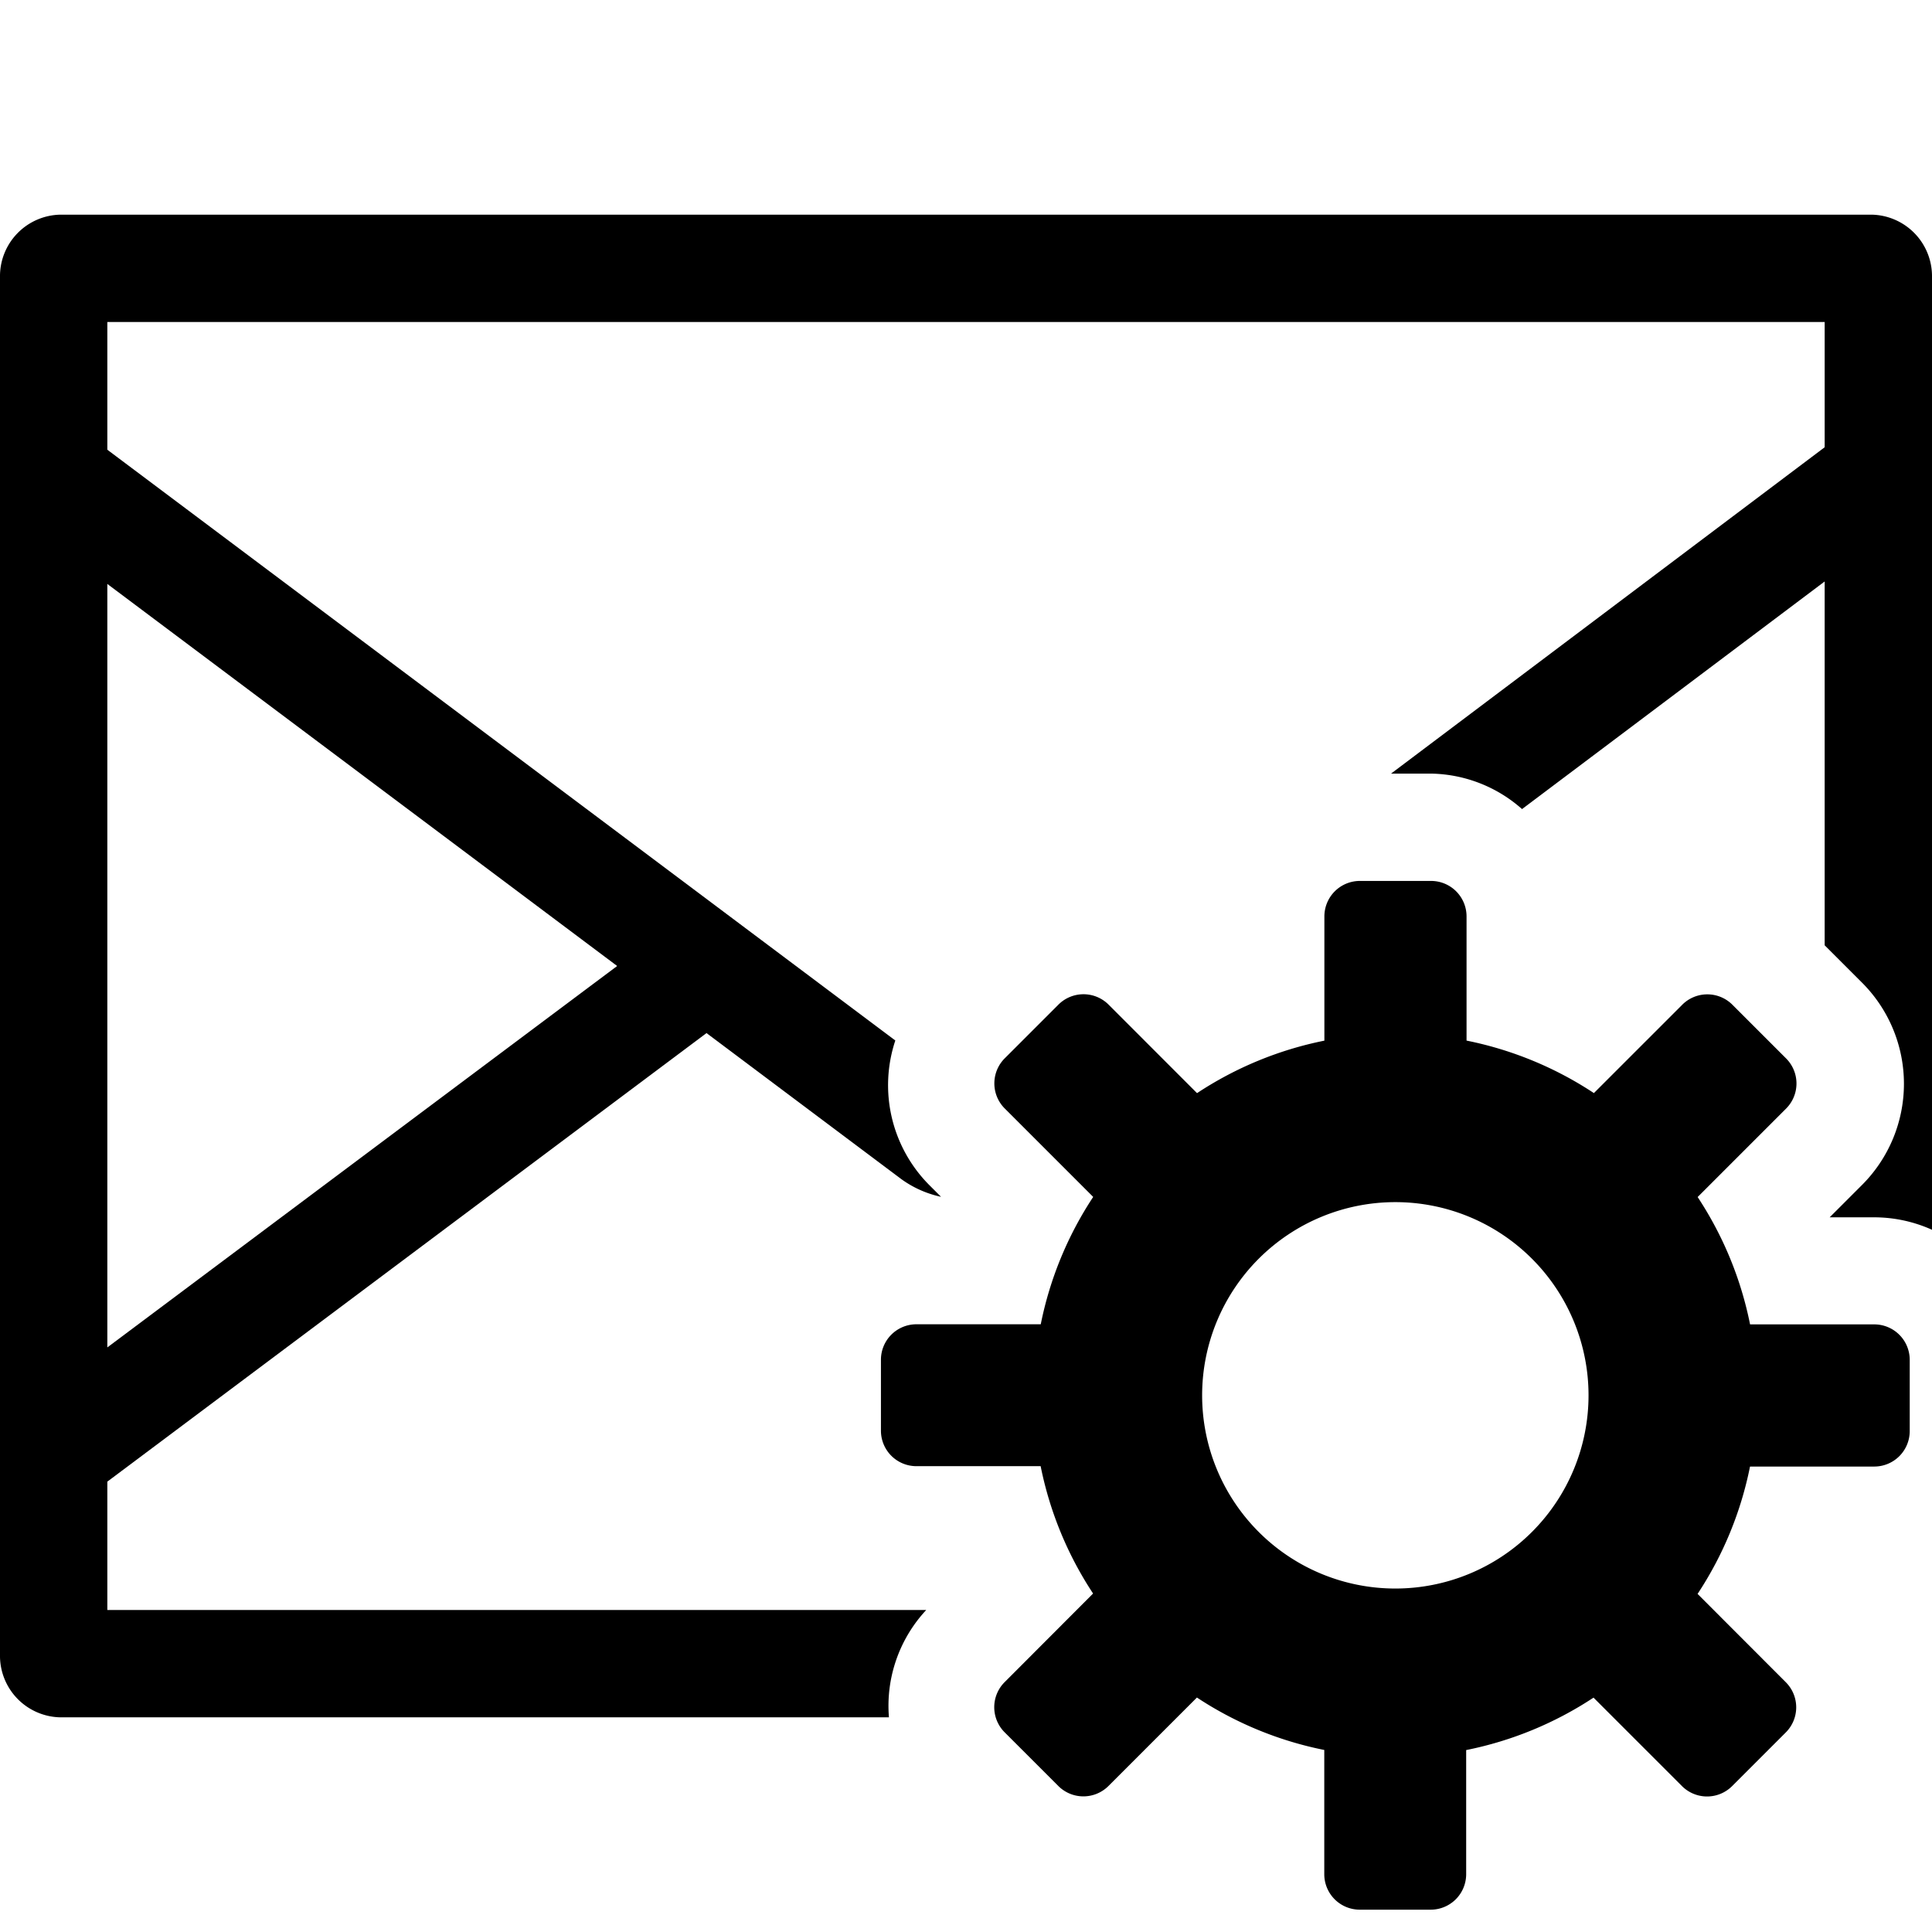<svg xmlns="http://www.w3.org/2000/svg" height="36" viewBox="0 0 36 36" width="36"><path d="M34.925 24.678H32.61a6.69 6.69 0 00-.977-2.373l1.648-1.648a.661.661 0 000-.935l-1-1a.661.661 0 00-.935 0L29.7 20.368a6.693 6.693 0 00-2.373-.978v-2.314a.661.661 0 00-.661-.661h-1.327a.661.661 0 00-.661.661v2.315a6.692 6.692 0 00-2.373.978l-1.648-1.649a.661.661 0 00-.935 0l-1 1a.661.661 0 000 .935l1.648 1.648a6.69 6.69 0 00-.977 2.373h-2.317a.661.661 0 00-.661.661v1.322a.661.661 0 00.661.661h2.315a6.69 6.69 0 00.977 2.373l-1.648 1.651a.661.661 0 000 .935l1 1a.661.661 0 00.935 0l1.648-1.648a6.692 6.692 0 002.373.977v2.315a.661.661 0 00.661.661h1.322a.661.661 0 00.661-.661V32.61a6.693 6.693 0 002.373-.977l1.648 1.648a.661.661 0 00.935 0l1-1a.661.661 0 000-.935L31.632 29.7a6.69 6.69 0 00.977-2.373h2.315a.661.661 0 00.661-.661v-1.327a.661.661 0 00-.66-.661zM26 29.6a3.6 3.6 0 113.6-3.6 3.6 3.6 0 01-3.6 3.6z"/><path d="M17.259 30H2v-2.392l11.165-8.358 3.635 2.725a1.973 1.973 0 00.735.326l-.231-.231a2.638 2.638 0 01-.621-2.682L2 8.38V6h32v2.334l-8.08 6.081h.741a2.617 2.617 0 011.7.661L34 10.835v6.779l.7.7a2.665 2.665 0 010 3.762l-.607.607h.838a2.626 2.626 0 011.069.232V5.167A1.147 1.147 0 0034.875 4H1.125A1.147 1.147 0 000 5.167v25.666A1.147 1.147 0 001.125 32h15.439a2.62 2.62 0 01.695-2zM2 10.881L11.5 18 2 25.107z"/></svg>